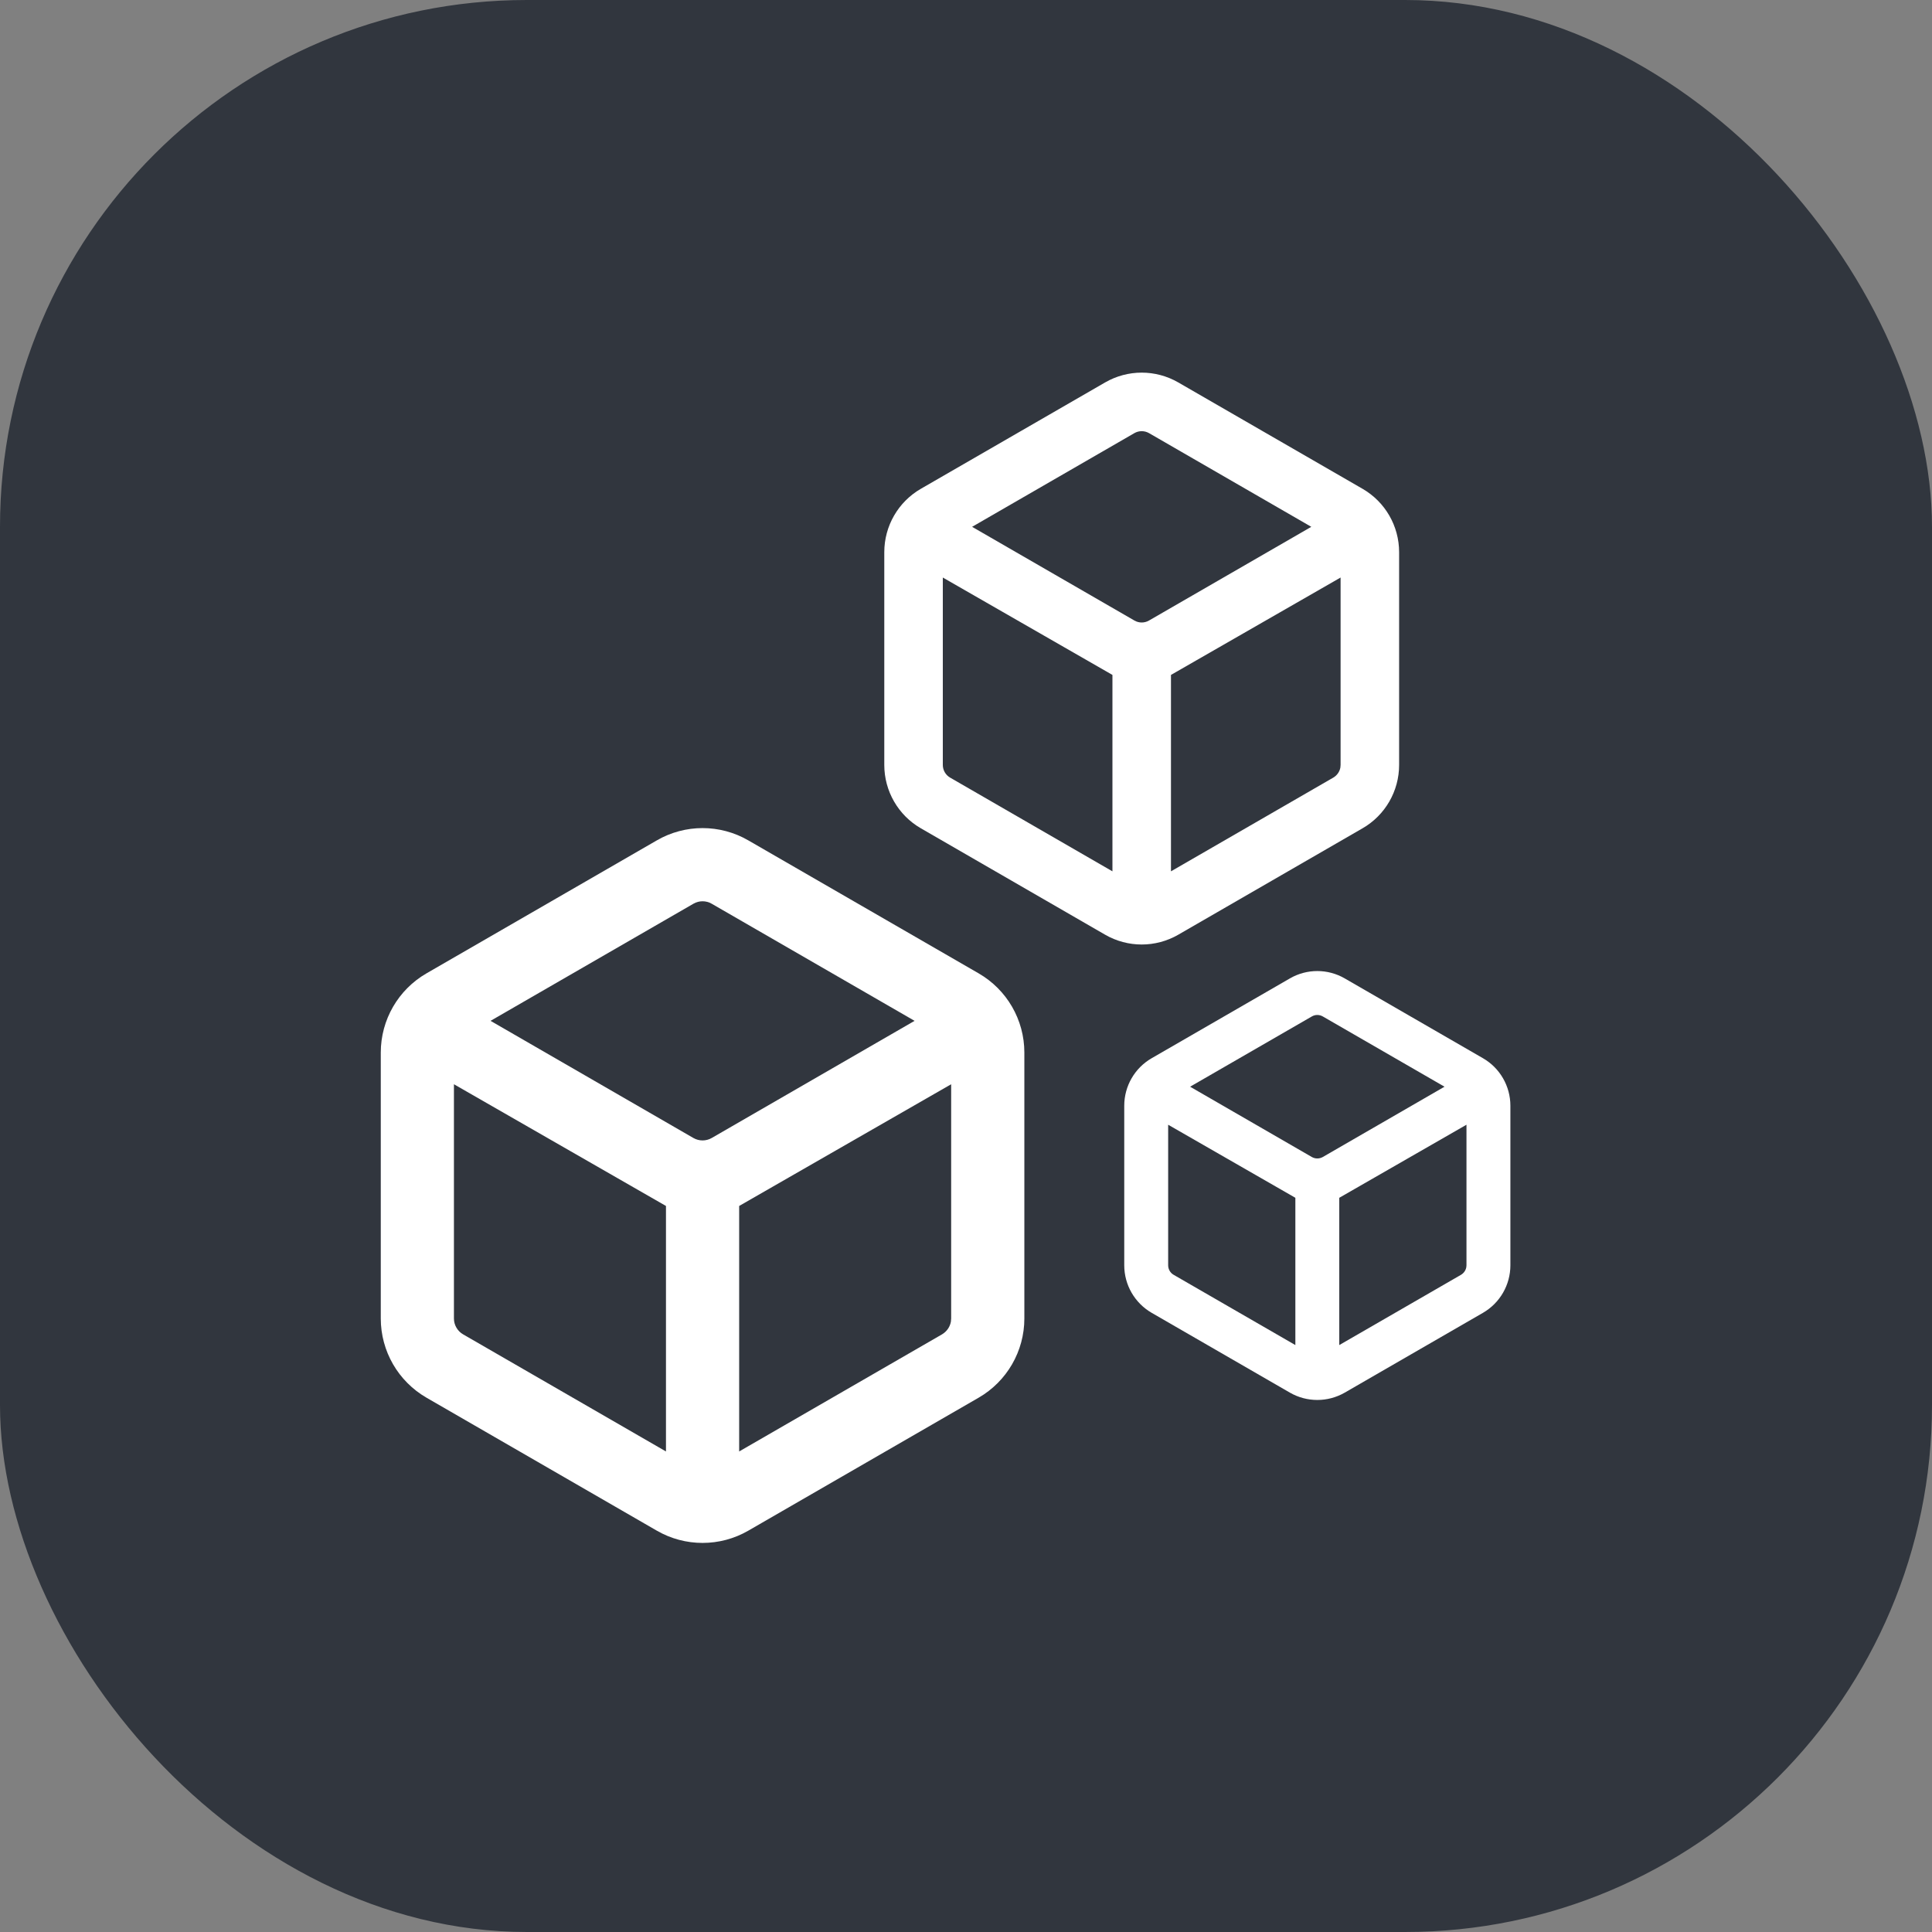 <svg width="44" height="44" viewBox="0 0 44 44" fill="none" xmlns="http://www.w3.org/2000/svg">
<rect x="0" y="0" width="44" height="44" fill="#808080" stroke="none"/>
<g id="Frame 1000001625">
<rect width="44" height="44" rx="12" fill="#31363E"/>
<g id="&#233;&#161;&#181;&#233;&#157;&#162;-1">
<g id="File">
<g id="box_3_line">
<path id="&#229;&#189;&#162;&#231;&#138;&#182;" fillRule="evenodd" clipRule="evenodd" d="M17.042 19.139L22.287 22.167C22.932 22.539 23.329 23.227 23.329 23.971V30.028C23.329 30.772 22.932 31.46 22.287 31.832L17.042 34.86C16.398 35.232 15.603 35.232 14.959 34.86L9.714 31.832C9.069 31.46 8.672 30.772 8.672 30.028V23.971C8.672 23.227 9.069 22.539 9.714 22.167L14.959 19.139C15.603 18.766 16.398 18.766 17.042 19.139ZM10.338 24.693V30.028C10.338 30.177 10.418 30.314 10.547 30.389L15.167 33.056V27.465L10.338 24.693ZM21.662 24.693L16.834 27.465V33.056L21.454 30.389C21.561 30.326 21.634 30.221 21.656 30.101L21.662 30.028V24.693ZM15.792 20.582L11.172 23.249L15.792 25.917C15.921 25.991 16.08 25.991 16.209 25.917L20.829 23.249L16.209 20.582C16.08 20.507 15.921 20.507 15.792 20.582Z" fill="white"/>
</g>
</g>
</g>
<g id="&#233;&#161;&#181;&#233;&#157;&#162;-1_2">
<g id="File_2">
<g id="box_3_line_2">
<path id="&#229;&#189;&#162;&#231;&#138;&#182;_2" fillRule="evenodd" clipRule="evenodd" d="M26.835 8.71L31.031 11.132C31.547 11.43 31.864 11.98 31.864 12.576V17.421C31.864 18.016 31.547 18.567 31.031 18.864L26.835 21.287C26.319 21.585 25.684 21.585 25.168 21.287L20.972 18.864C20.456 18.567 20.139 18.016 20.139 17.421V12.576C20.139 11.98 20.456 11.43 20.972 11.132L25.168 8.71C25.684 8.412 26.319 8.412 26.835 8.71ZM21.472 13.153V17.421C21.472 17.54 21.535 17.65 21.639 17.71L25.335 19.844V15.371L21.472 13.153ZM30.531 13.153L26.668 15.371V19.844L30.364 17.71C30.45 17.66 30.509 17.575 30.526 17.48L30.531 17.421V13.153ZM25.835 9.864L22.139 11.998L25.835 14.132C25.938 14.192 26.065 14.192 26.168 14.132L29.864 11.998L26.168 9.864C26.065 9.805 25.938 9.805 25.835 9.864Z" fill="white"/>
</g>
</g>
</g>
<g id="&#233;&#161;&#181;&#233;&#157;&#162;-1_3">
<g id="File_3">
<g id="box_3_line_3">
<path id="&#229;&#189;&#162;&#231;&#138;&#182;_3" fillRule="evenodd" clipRule="evenodd" d="M30.626 22.283L33.773 24.1C34.16 24.323 34.398 24.736 34.398 25.182V28.816C34.398 29.263 34.16 29.675 33.773 29.899L30.626 31.716C30.239 31.939 29.762 31.939 29.376 31.716L26.229 29.899C25.842 29.675 25.604 29.263 25.604 28.816V25.182C25.604 24.736 25.842 24.323 26.229 24.1L29.376 22.283C29.762 22.059 30.239 22.059 30.626 22.283ZM26.604 25.615V28.816C26.604 28.905 26.651 28.988 26.729 29.033L29.501 30.633V27.279L26.604 25.615ZM33.398 25.615L30.501 27.279V30.633L33.273 29.033C33.337 28.995 33.381 28.932 33.394 28.86L33.398 28.816V25.615ZM29.876 23.149L27.104 24.749L29.876 26.35C29.953 26.394 30.048 26.394 30.126 26.35L32.898 24.749L30.126 23.149C30.048 23.104 29.953 23.104 29.876 23.149Z" fill="white"/>
</g>
</g>
</g>
</g>
</svg>
